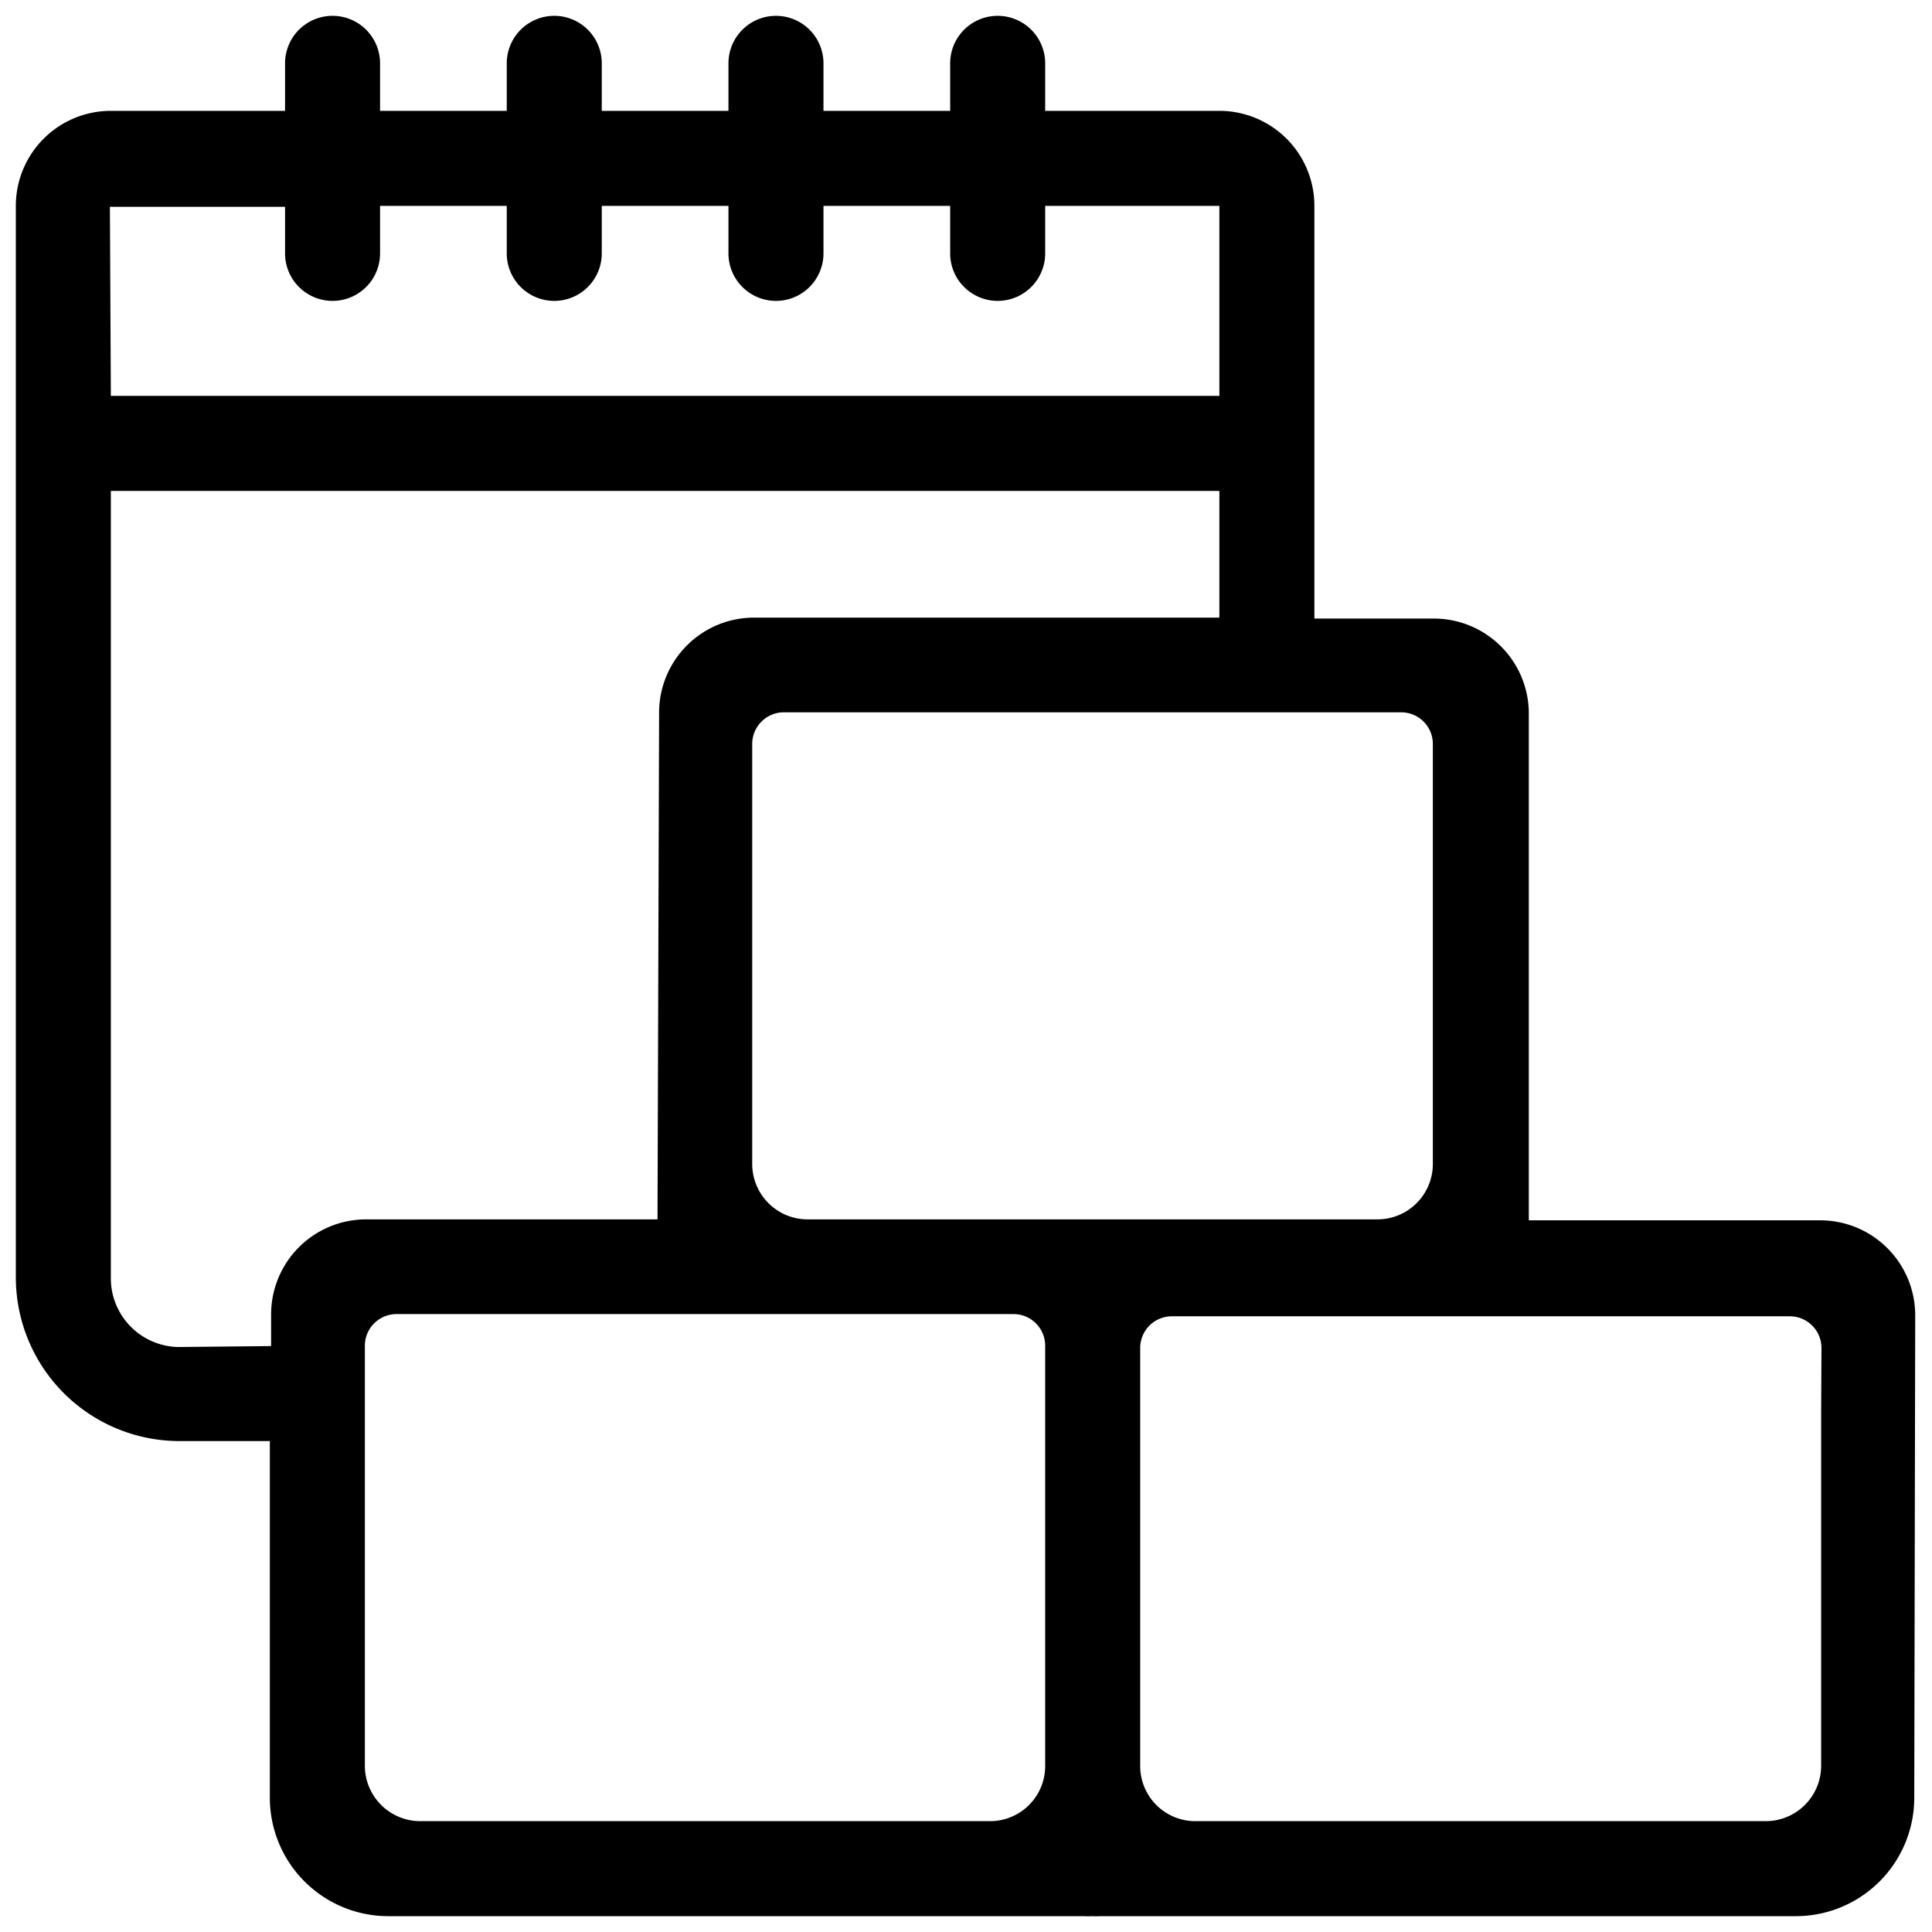 <svg xmlns="http://www.w3.org/2000/svg" viewBox="0 0 61 61"><defs><style></style></defs><title>quan ly lo - han su dung</title><g id="Layer_2" data-name="Layer 2"><path class="cls-1" d="M60.47,41.53a3,3,0,0,0-3-3h-9.2l0-16a3,3,0,0,0-3-3H41.5V6.5a3,3,0,0,0-3-3H33V2a1.5,1.5,0,0,0-3,0V3.5H26V2a1.5,1.5,0,0,0-3,0V3.5H19V2a1.5,1.5,0,0,0-3,0V3.5H12V2A1.5,1.5,0,0,0,9,2V3.5H3.5a3,3,0,0,0-3,3V40.33A5.17,5.17,0,0,0,5.67,45.5H8.52l0,11.25a3.74,3.74,0,0,0,3.73,3.75h22a1.6,1.6,0,0,0,.23,0,1.6,1.6,0,0,0,.23,0h22a3.74,3.74,0,0,0,3.73-3.75Zm-57-35H9V8a1.5,1.5,0,0,0,3,0V6.5h4V8a1.5,1.5,0,0,0,3,0V6.5h4V8a1.5,1.5,0,0,0,3,0V6.5h4V8a1.5,1.5,0,0,0,3,0V6.5h5.5v6H3.5Zm2.17,36A2.17,2.17,0,0,1,3.5,40.33V15.5h35v3h0v1H23.81a3,3,0,0,0-3,3l-.05,16h-9.2a3,3,0,0,0-3,3v1ZM33,44.56v7h0v1h0v3.2a1.74,1.74,0,0,1-1.74,1.74h-18a1.75,1.75,0,0,1-1.74-1.74V42.49a1,1,0,0,1,1-1H32a1,1,0,0,1,1,1Zm-.5-6.06h-7a1.75,1.75,0,0,1-1.75-1.74V23.49a1,1,0,0,1,1-1H44.24a1,1,0,0,1,1,1V36.76a1.75,1.75,0,0,1-1.75,1.74h-11Zm25,6.06v11.2a1.75,1.75,0,0,1-1.74,1.74h-18A1.74,1.74,0,0,1,36,55.76v-3.2h0v-1h0v-9a1,1,0,0,1,1-1H56.51a1,1,0,0,1,1,1Z"/></g></svg>